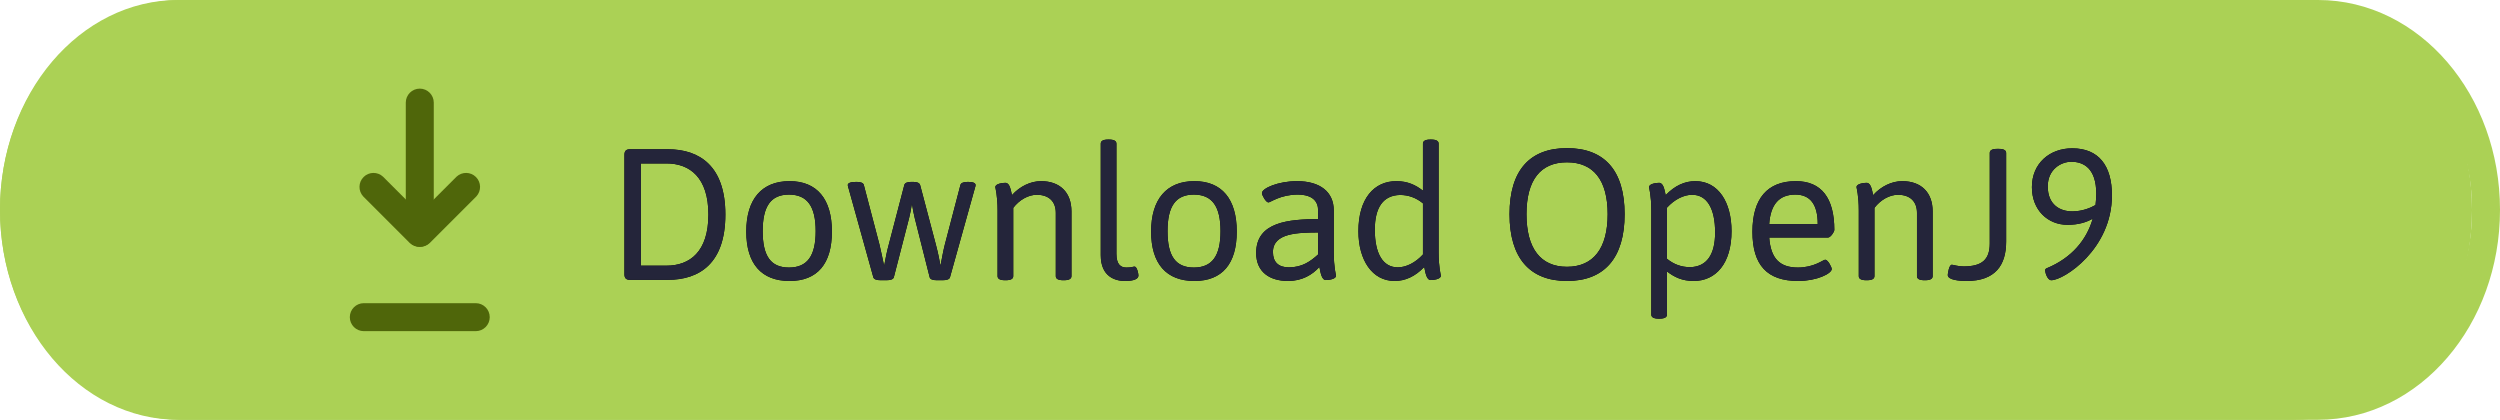 <?xml version="1.0" encoding="UTF-8"?>
<svg width="268px" height="45px" viewBox="0 0 268 45" version="1.1" xmlns="http://www.w3.org/2000/svg" xmlns:xlink="http://www.w3.org/1999/xlink">
    <!-- Generator: Sketch 52.6 (67491) - http://www.bohemiancoding.com/sketch -->
    <title>Artboard</title>
    <desc>Created with Sketch.</desc>
    <defs>
        <path d="M71.58,16 C75.02,16 77.76,17.82 77.76,23 C77.76,28.2 75.02,30 71.58,30 L67.54,30 C67.12,30 66.94,29.82 66.94,29.4 L66.94,16.6 C66.94,16.18 67.12,16 67.54,16 L71.58,16 Z M71.44,17.52 L68.7,17.52 L68.7,28.48 L71.44,28.48 C73.94,28.48 75.94,27 75.94,23 C75.94,19.02 73.94,17.52 71.44,17.52 Z M84.64,19.42 C87.58,19.42 89.18,21.34 89.18,24.82 C89.18,28.28 87.62,30.12 84.64,30.12 C81.62,30.12 80,28.26 80,24.82 C80,21.36 81.66,19.42 84.64,19.42 Z M84.58,20.86 C82.64,20.86 81.76,22.1 81.76,24.78 C81.76,27.44 82.62,28.68 84.58,28.68 C86.54,28.68 87.44,27.44 87.44,24.78 C87.44,22.12 86.54,20.86 84.58,20.86 Z M103.78,19.5 C104.32,19.5 104.58,19.62 104.58,19.84 C104.58,19.92 104.56,20 104.52,20.12 L101.84,29.72 C101.78,29.96 101.44,30.04 101.04,30.04 L100.44,30.04 C100.04,30.04 99.72,29.96 99.66,29.72 L98.06,23.38 C97.94,22.92 97.84,22.34 97.76,21.82 C97.68,22.34 97.58,22.92 97.46,23.36 L95.82,29.72 C95.76,29.96 95.42,30.04 95.02,30.04 L94.42,30.04 C94.02,30.04 93.68,29.96 93.62,29.72 L90.98,20.24 C90.94,20.12 90.88,19.92 90.88,19.84 C90.88,19.64 91.14,19.5 91.8,19.5 C92.2,19.5 92.54,19.58 92.6,19.82 L94.28,26.22 C94.4,26.7 94.62,27.76 94.78,28.5 C94.9,27.8 95.1,26.84 95.28,26.2 L96.94,19.84 C97,19.58 97.32,19.5 97.72,19.5 L97.86,19.5 C98.26,19.5 98.56,19.58 98.64,19.84 L100.32,26.2 C100.62,27.34 100.68,27.76 100.82,28.48 C100.96,27.76 101.12,26.86 101.28,26.24 L102.96,19.82 C103.02,19.58 103.38,19.5 103.78,19.5 Z M111.6,19.42 C113.64,19.42 114.86,20.64 114.86,22.66 L114.86,29.6 C114.86,29.88 114.62,30.04 114.06,30.04 L113.98,30.04 C113.42,30.04 113.18,29.88 113.18,29.6 L113.18,22.82 C113.18,21.6 112.44,20.88 111.14,20.88 C110.24,20.88 109.28,21.42 108.62,22.28 L108.62,29.6 C108.62,29.88 108.38,30.04 107.82,30.04 L107.74,30.04 C107.18,30.04 106.94,29.88 106.94,29.6 L106.94,22.58 C106.94,20.94 106.7,20.16 106.7,20.06 C106.7,19.68 107.52,19.6 107.78,19.6 C108.26,19.6 108.36,20.4 108.48,20.92 C109.32,19.98 110.48,19.42 111.6,19.42 Z M118.88,14.96 C119.44,14.96 119.68,15.12 119.68,15.4 L119.68,27.2 C119.68,28.4 120.18,28.68 120.76,28.68 C121.34,28.68 121.44,28.58 121.62,28.58 C121.9,28.58 122.04,29.36 122.04,29.52 C122.04,30.06 121.12,30.12 120.58,30.12 C119.58,30.12 118,29.68 118,27.36 L118,15.4 C118,15.12 118.24,14.96 118.8,14.96 L118.88,14.96 Z M128.04,19.42 C130.98,19.42 132.58,21.34 132.58,24.82 C132.58,28.28 131.02,30.12 128.04,30.12 C125.02,30.12 123.4,28.26 123.4,24.82 C123.4,21.36 125.06,19.42 128.04,19.42 Z M127.98,20.86 C126.04,20.86 125.16,22.1 125.16,24.78 C125.16,27.44 126.02,28.68 127.98,28.68 C129.94,28.68 130.84,27.44 130.84,24.78 C130.84,22.12 129.94,20.86 127.98,20.86 Z M139.04,19.42 C141.52,19.42 142.98,20.58 142.98,22.56 L142.98,27.04 C142.98,28.68 143.22,29.46 143.22,29.56 C143.22,29.94 142.4,30.02 142.14,30.02 C141.66,30.02 141.56,29.18 141.44,28.62 C140.68,29.46 139.58,30.12 138.08,30.12 C136.14,30.12 134.66,29.18 134.66,27.12 C134.66,23.74 138.24,23.52 141.3,23.48 L141.3,22.54 C141.3,21.64 140.76,20.86 139.1,20.86 C137.28,20.86 136.18,21.7 135.98,21.7 C135.7,21.7 135.28,20.92 135.28,20.7 C135.28,20.18 137.04,19.42 139.04,19.42 Z M141.3,24.92 C139.22,24.94 136.46,24.94 136.46,27.02 C136.46,28.08 137.04,28.66 138.16,28.66 C139.62,28.66 140.5,28 141.3,27.28 L141.3,24.92 Z M153.42,14.96 C153.98,14.96 154.22,15.12 154.22,15.4 L154.22,27.04 C154.22,28.68 154.46,29.46 154.46,29.56 C154.46,29.94 153.64,30.02 153.38,30.02 C152.9,30.02 152.8,29.18 152.68,28.62 C151.7,29.64 150.64,30.12 149.5,30.12 C147.1,30.12 145.62,27.88 145.62,24.78 C145.62,21.3 147.3,19.42 149.68,19.42 C150.92,19.42 151.76,19.84 152.54,20.44 L152.54,15.4 C152.54,15.12 152.78,14.96 153.34,14.96 L153.42,14.96 Z M150.08,20.9 C148.28,20.94 147.38,22.24 147.38,24.62 C147.38,27.2 148.26,28.66 149.84,28.66 C150.72,28.66 151.72,28.18 152.54,27.28 L152.54,21.8 C151.82,21.2 150.98,20.9 150.08,20.9 Z M167.98,15.88 C172,15.88 174.16,18.28 174.16,22.96 C174.16,27.64 172,30.12 167.98,30.12 C163.98,30.12 161.82,27.64 161.82,22.96 C161.82,18.28 163.98,15.88 167.98,15.88 Z M167.98,17.4 C165.16,17.4 163.64,19.28 163.64,22.96 C163.64,26.64 165.16,28.6 167.98,28.6 C170.8,28.6 172.34,26.64 172.34,22.96 C172.34,19.28 170.8,17.4 167.98,17.4 Z M181.74,19.42 C184.22,19.42 185.62,21.7 185.62,24.78 C185.62,28.24 183.94,30.12 181.56,30.12 C180.32,30.12 179.48,29.7 178.7,29.1 L178.7,33.72 C178.7,34 178.46,34.16 177.9,34.16 L177.82,34.16 C177.26,34.16 177.02,34 177.02,33.72 L177.02,22.58 C177.02,20.94 176.78,20.16 176.78,20.06 C176.78,19.68 177.6,19.6 177.86,19.6 C178.34,19.6 178.44,20.4 178.56,20.92 C179.54,19.9 180.6,19.42 181.74,19.42 Z M181.4,20.88 C180.52,20.88 179.52,21.36 178.7,22.26 L178.7,27.74 C179.42,28.34 180.26,28.64 181.18,28.64 C182.96,28.6 183.86,27.3 183.86,24.92 C183.86,22.34 182.98,20.88 181.4,20.88 Z M192.52,19.42 C195.26,19.42 196.64,21.24 196.64,24.64 C196.64,24.88 196.22,25.46 195.98,25.46 L189.66,25.46 C189.82,27.68 190.76,28.68 192.74,28.68 C194.48,28.68 195.46,27.84 195.66,27.84 C195.94,27.84 196.36,28.62 196.36,28.84 C196.36,29.32 194.78,30.12 192.76,30.12 C189.44,30.12 187.86,28.42 187.86,24.84 C187.86,21.3 189.46,19.42 192.52,19.42 Z M192.46,20.86 C190.72,20.86 189.8,21.92 189.66,24.02 L194.86,24.02 C194.86,21.92 194.06,20.86 192.46,20.86 Z M203.92,19.42 C205.96,19.42 207.18,20.64 207.18,22.66 L207.18,29.6 C207.18,29.88 206.94,30.04 206.38,30.04 L206.3,30.04 C205.74,30.04 205.5,29.88 205.5,29.6 L205.5,22.82 C205.5,21.6 204.76,20.88 203.46,20.88 C202.56,20.88 201.6,21.42 200.94,22.28 L200.94,29.6 C200.94,29.88 200.7,30.04 200.14,30.04 L200.06,30.04 C199.5,30.04 199.26,29.88 199.26,29.6 L199.26,22.58 C199.26,20.94 199.02,20.16 199.02,20.06 C199.02,19.68 199.84,19.6 200.1,19.6 C200.58,19.6 200.68,20.4 200.8,20.92 C201.64,19.98 202.8,19.42 203.92,19.42 Z M214.26,15.96 C214.82,15.96 215.06,16.12 215.06,16.4 L215.06,25.9 C215.06,28.42 213.9,30.12 210.82,30.12 C210.06,30.12 208.8,30.02 208.8,29.48 C208.8,29.4 208.92,28.38 209.24,28.38 C209.4,28.38 209.86,28.56 210.5,28.56 C212.48,28.56 213.3,27.82 213.3,26.1 L213.3,16.4 C213.3,16.12 213.54,15.96 214.1,15.96 L214.26,15.96 Z M222.14,15.9 C224.98,15.9 226.4,17.76 226.4,20.94 C226.4,26.72 221.24,30.04 219.9,30.04 C219.48,30.04 219.24,29.22 219.24,28.98 C219.24,28.92 219.26,28.82 219.4,28.76 C222.12,27.64 223.7,25.68 224.34,23.44 C223.72,23.8 222.86,24.1 221.64,24.1 C219.52,24.1 217.82,22.52 217.82,20.06 C217.82,17.52 219.72,15.9 222.14,15.9 Z M222.04,17.34 C220.96,17.34 219.52,18.14 219.52,19.98 C219.52,21.94 220.82,22.66 222.14,22.66 C223.2,22.66 224.08,22.3 224.64,21.98 C224.68,21.58 224.72,21.16 224.72,20.78 C224.72,17.98 223.3,17.34 222.04,17.34 Z" id="path-1"></path>
    </defs>
    <g id="Artboard" stroke="none" stroke-width="1" fill="none" fill-rule="evenodd">
        <g id="Download_OpenJ9">
            <g id="blog_btn_download-ol">
                <g id="a-link" fill="#ABD155">
                    <path d="M19.111,0 L245.889,0 C256.444,0 265,10.074 265,22.5 C265,34.926 256.444,45 245.889,45 L19.111,45 C8.556,45 0,34.926 0,22.5 C0,10.074 8.556,0 19.111,0 Z" id="a"></path>
                </g>
                <path d="M19.51,1.5 C9.563,1.5 1.5,10.902 1.5,22.5 C1.5,34.098 9.563,43.5 19.51,43.5 L248.49,43.5 C258.437,43.5 266.5,34.098 266.5,22.5 C266.5,10.902 258.437,1.5 248.49,1.5 L19.51,1.5 Z" id="Path" stroke="#ABD155" stroke-width="3"></path>
                <path d="M48.94,18.94 L43.94,23.94 C43.389,24.531 43.406,25.452 43.977,26.023 C44.548,26.594 45.469,26.611 46.06,26.06 L51.06,21.06 C51.611,20.469 51.594,19.548 51.023,18.977 C50.452,18.406 49.531,18.389 48.94,18.94 Z" id="Path" fill="#4F660A"></path>
                <path d="M43.5,11 L43.5,23 C43.5,23.828 44.172,24.5 45,24.5 C45.828,24.5 46.5,23.828 46.5,23 L46.5,11 C46.5,10.172 45.828,9.5 45,9.5 C44.172,9.5 43.5,10.172 43.5,11 Z" id="Path" fill="#4F660A"></path>
                <path d="M38.94,21.06 L43.94,26.06 C44.531,26.611 45.452,26.594 46.023,26.023 C46.594,25.452 46.611,24.531 46.06,23.94 L41.06,18.94 C40.469,18.389 39.548,18.406 38.977,18.977 C38.406,19.548 38.389,20.469 38.94,21.06 Z M39,35.5 L51,35.5 C51.828,35.5 52.5,34.828 52.5,34 C52.5,33.172 51.828,32.5 51,32.5 L39,32.5 C38.172,32.5 37.5,33.172 37.5,34 C37.5,34.828 38.172,35.5 39,35.5 Z" id="Shape" fill="#4F660A" fill-rule="nonzero"></path>
            </g>
            <g id="Download-OpenJ9-Text">
                <use fill="#000000" xlink:href="#path-1"></use>
                <use fill="#24253A" xlink:href="#path-1"></use>
            </g>
        </g>
    </g>
</svg>